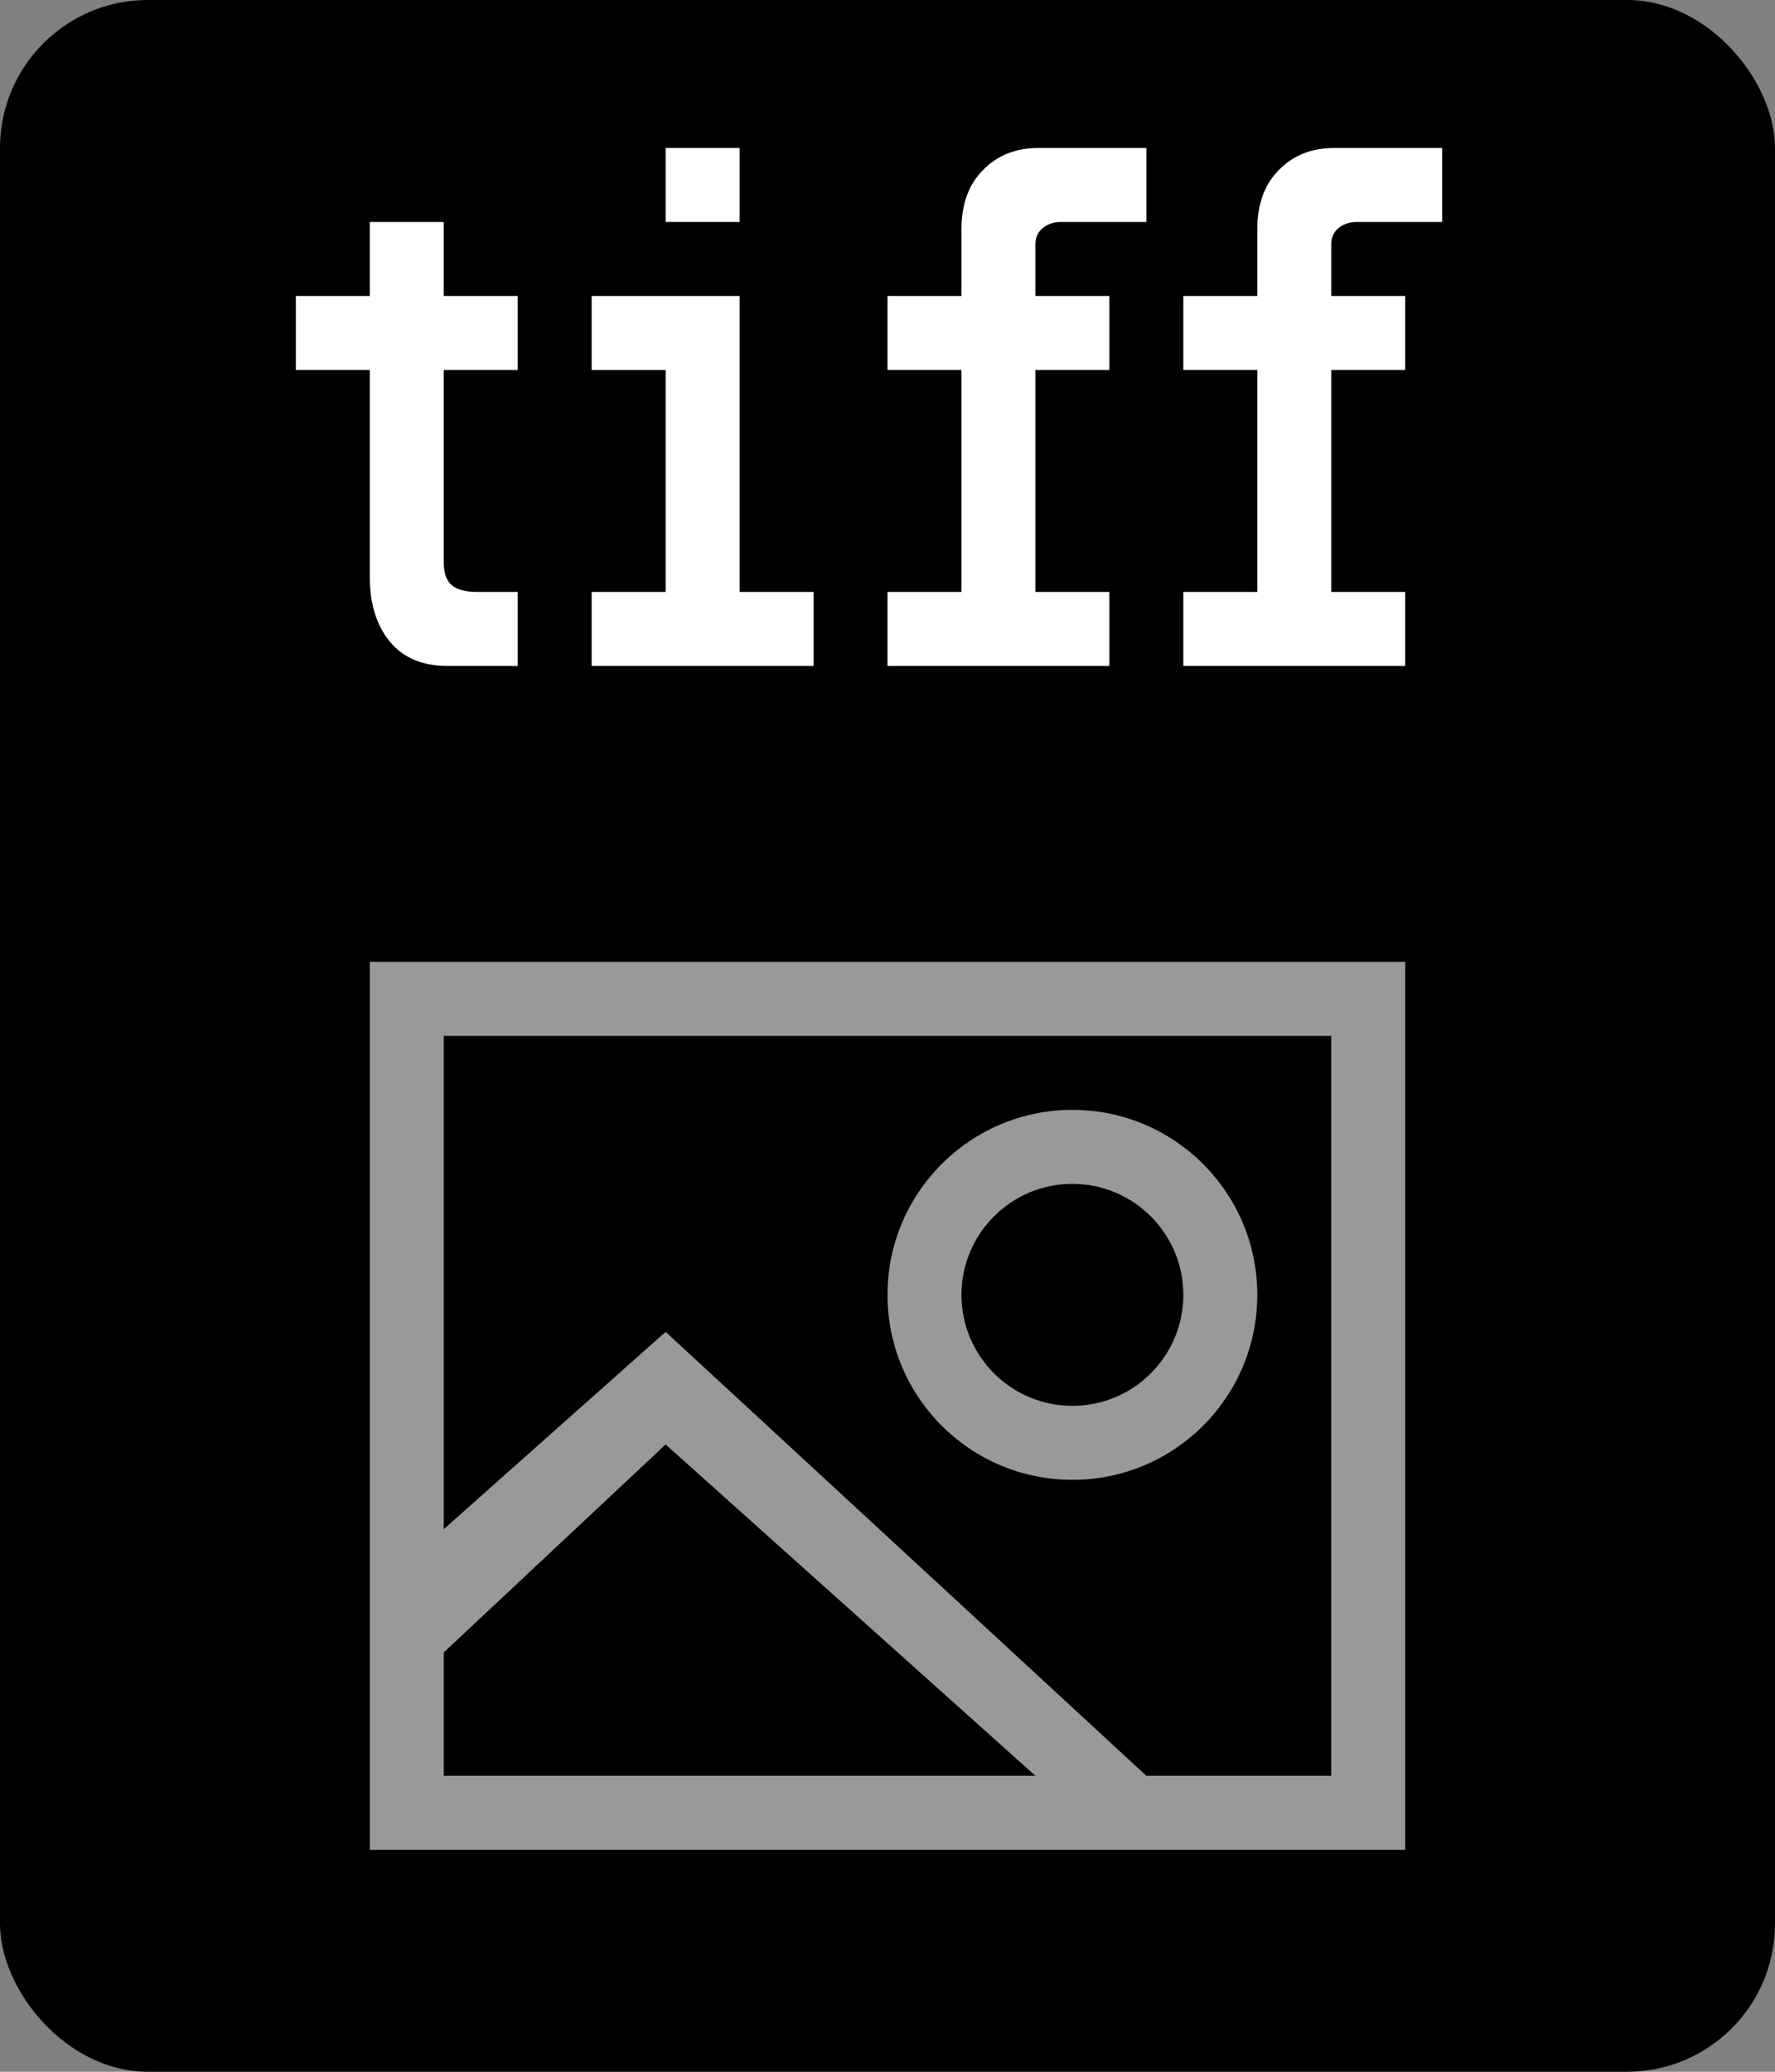 <svg viewBox="0 0 24 28" xmlns="http://www.w3.org/2000/svg">
  <rect x="0" y="0" width="24" height="28" fill="#808080" stroke="none"/>
  <rect width="24" height="28" rx="2" />
  <path
    opacity="0.6"
    fill-rule="evenodd"
    clip-rule="evenodd"
    d="M6.5 14C6.358 14 6 14 6 14C6 14 6 14.366 6 14.5V20.667L9 18L15.5 24H18V14.5C18 14.358 18 14 18 14C18 14 17.634 14 17.5 14H6.5ZM6 23.5V22.333L9 19.522L14 24H6.5C6.349 24 6 24 6 24C6 24 6 23.625 6 23.5ZM5 14.5V22V23.5V24C5 24.276 5 25 5 25C5 25 5.724 25 6 25H6.5H17.5H18C18.246 25 19 25 19 25C19 25 19 24.306 19 24V23.5V23V14.5C19 14.116 19 13 19 13C19 13 17.944 13 17.5 13H6.5C6.056 13 5 13 5 13C5 13 5 14.116 5 14.5ZM13 17.5C13 16.672 13.672 16 14.5 16C15.328 16 16 16.672 16 17.5C16 18.328 15.328 19 14.5 19C13.672 19 13 18.328 13 17.5ZM14.5 15C13.119 15 12 16.119 12 17.5C12 18.881 13.119 20 14.5 20C15.881 20 17 18.881 17 17.5C17 16.119 15.881 15 14.5 15Z"
    fill="white"
  />
  <path d="M10 3V2H9V3H10Z" fill="white" />
  <path d="M8 4V5H9V8H8V9H11V8H10V4H8Z" fill="white" />
  <path
    d="M14.09 3.09C14.157 3.03 14.243 3 14.35 3L15.5 3V2H14.04C13.733 2 13.483 2.1 13.29 2.3C13.097 2.493 13 2.76 13 3.1V4H12V5H13V8H12V9H15V8H14V5H15V4H14V3.3C14 3.213 14.03 3.143 14.09 3.09Z"
    fill="white"
  />
  <path
    d="M18.09 3.09C18.157 3.03 18.243 3 18.35 3L19.5 3V2H18.04C17.733 2 17.483 2.1 17.29 2.3C17.097 2.493 17 2.76 17 3.1V4H16V5H17V8H16V9H19V8H18V5H19V4H18V3.3C18 3.213 18.03 3.143 18.09 3.09Z"
    fill="white"
  />
  <path
    d="M6.05 9C5.71 9 5.45 8.89 5.27 8.67C5.09 8.45 5 8.16 5 7.8V5H4V4H5V3H6V4H7V5H6V7.6C6 7.747 6.037 7.85 6.11 7.91C6.183 7.97 6.297 8 6.45 8L7 8V9L6.05 9Z"
    fill="white"
  />
</svg>
